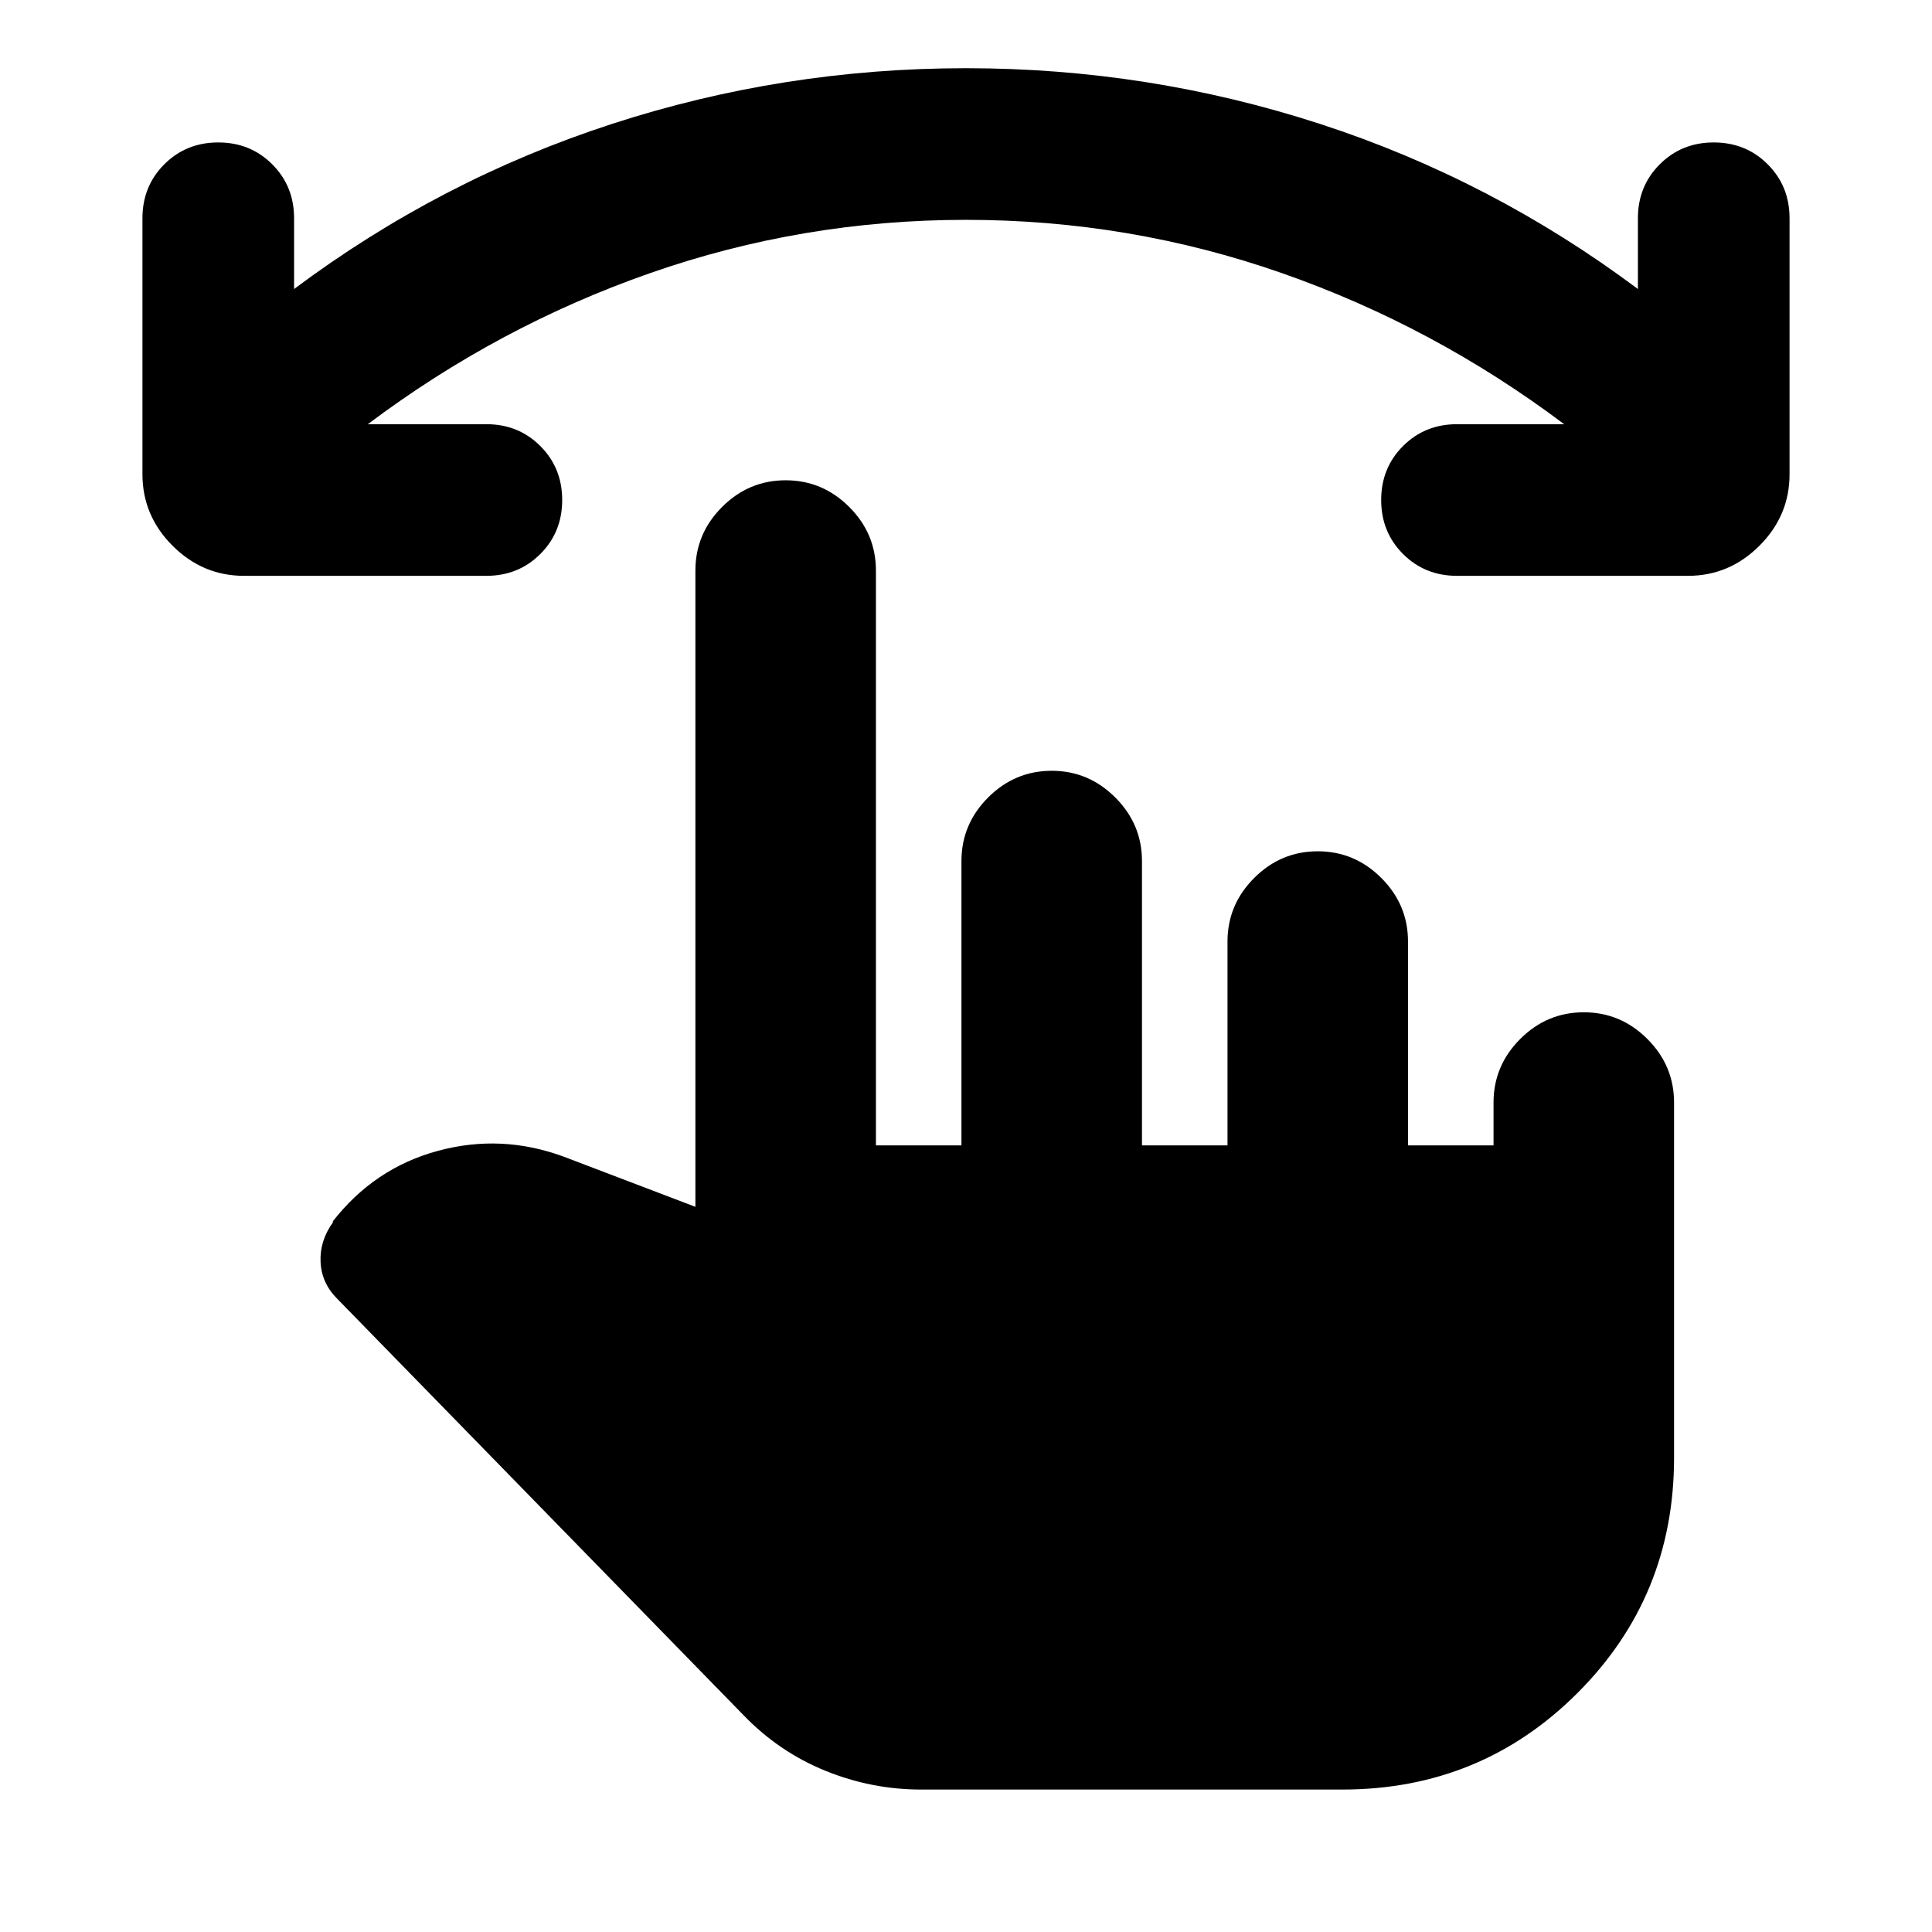 <svg xmlns="http://www.w3.org/2000/svg" height="24" viewBox="0 -960 960 960" width="24"><path d="M480-850.76q-81.22 0-156.88 26.44-75.66 26.45-140.34 75.1h58.89q15.96 0 26.82 10.86t10.86 26.82q0 15.95-10.86 26.81t-26.82 10.86H121.28q-20.58 0-35.54-14.96-14.96-14.95-14.96-35.54v-127.17q0-15.96 10.86-26.82t26.82-10.86q15.95 0 26.81 10.86t10.86 26.82v35.15q72.57-54.24 157.78-81.98 85.22-27.74 176.09-27.74t176.09 27.74q85.21 27.74 157.78 81.98v-35.15q0-15.96 10.86-26.82t26.81-10.86q15.96 0 26.82 10.86t10.86 26.82v127.17q0 20.59-14.96 35.54-14.96 14.96-35.54 14.96H723.98q-15.96 0-26.82-10.86t-10.86-26.81q0-15.96 10.86-26.82t26.82-10.86h53.24q-64.68-48.65-140.34-75.1-75.66-26.44-156.88-26.44ZM457.74-70.78q-24.63 0-47.58-9.32-22.94-9.31-40.51-27.44L167.5-314.72q-7.74-7.74-8.21-18.25-.47-10.51 6.21-19.75l-.2-.3q20.65-26.55 52.26-35.12 31.61-8.58 62.72 2.94l65.26 24.87V-676.5q0-18.33 13.26-31.59 13.26-13.26 31.59-13.26t31.59 13.26q13.26 13.26 13.26 31.59v285.65h42.5v-141.3q0-18.33 13.26-31.59Q504.26-577 522.59-577q18.32 0 31.58 13.26 13.27 13.26 13.27 31.59v141.3h42.5v-101.3q0-18.33 13.26-31.59Q636.46-537 654.78-537q18.33 0 31.59 13.26 13.26 13.26 13.26 31.59v101.3h42.5v-21.3q0-18.33 13.26-31.59Q768.65-457 786.98-457t31.59 13.26q13.26 13.26 13.26 31.59v176.52q0 68.89-47.98 116.87-47.98 47.98-116.87 47.98H457.74Z"/></svg>